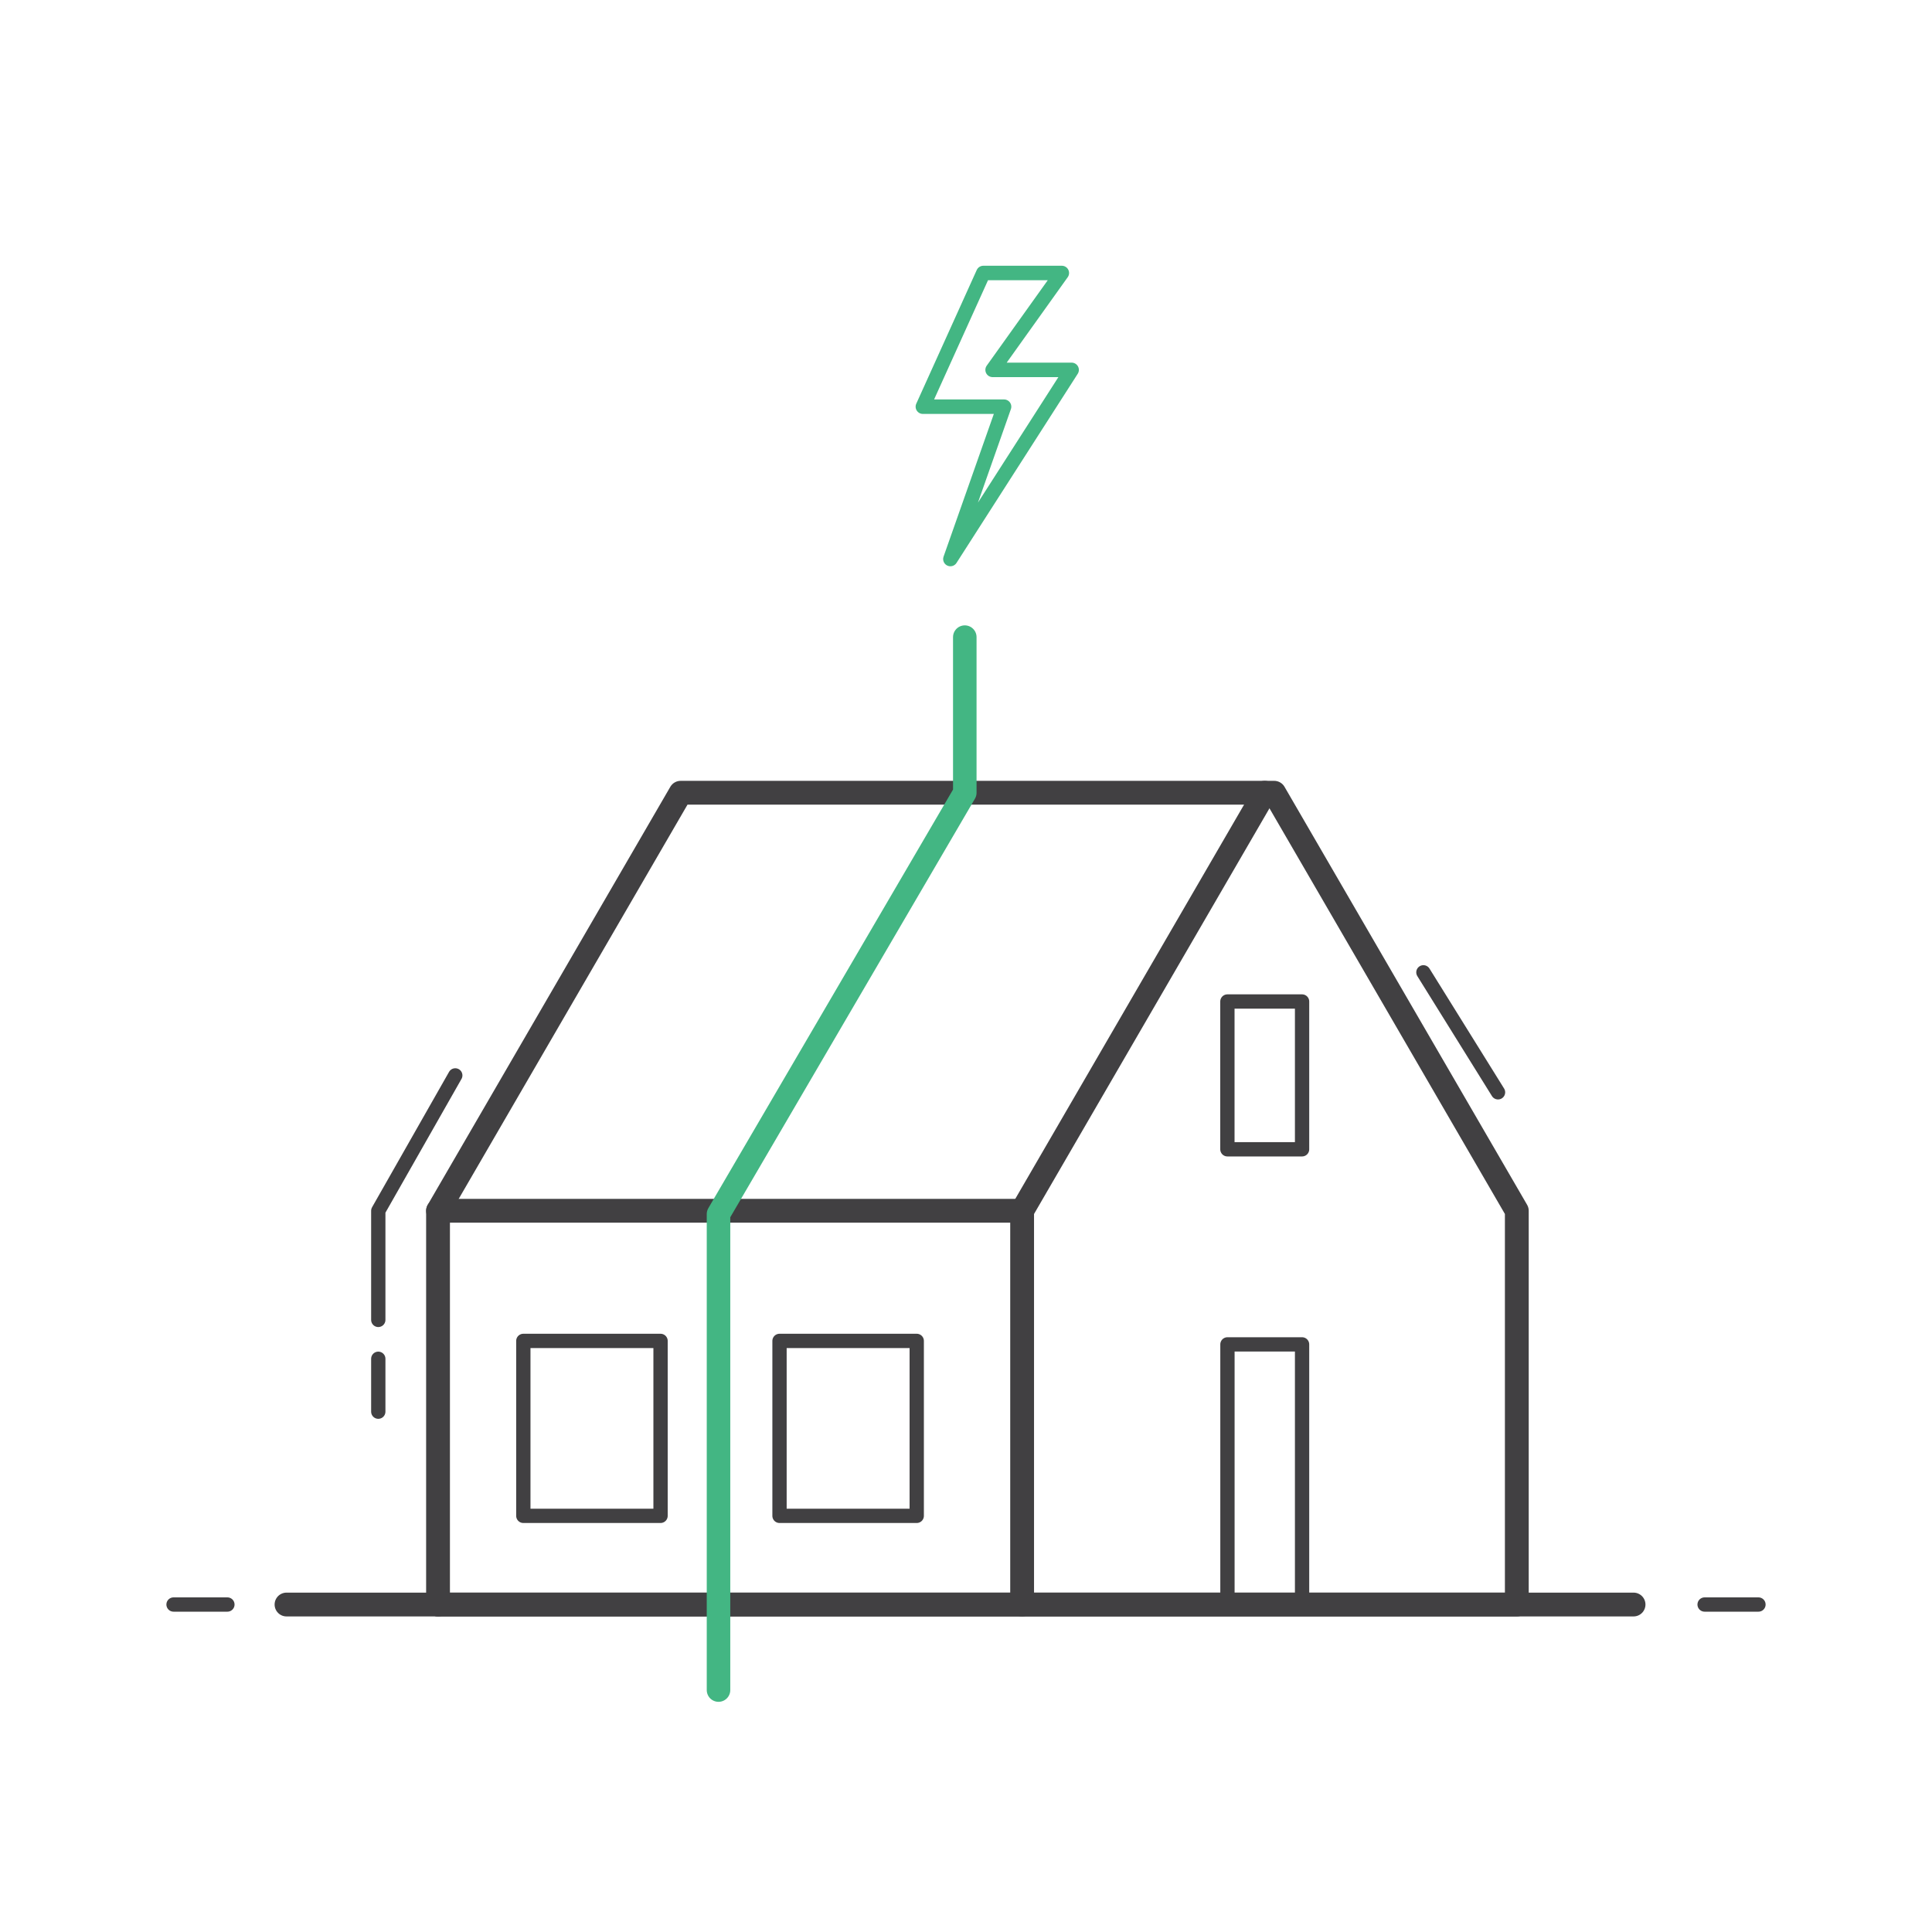 <svg xmlns="http://www.w3.org/2000/svg" viewBox="0 0 400 400"><defs><style>.cls-1,.cls-2,.cls-3,.cls-4{fill:none;stroke-linecap:round;stroke-linejoin:round;}.cls-1,.cls-4{stroke:#43b683;}.cls-1{stroke-width:3px;}.cls-2,.cls-3{stroke:#414042;}.cls-2{stroke-width:4.93px;}.cls-3{stroke-width:2.96px;}.cls-4{stroke-width:4.87px;}</style></defs><g id="ikony_duze" data-name="ikony duze"><polygon class="cls-1" points="196.77 115.74 207.88 84.2 191.07 84.2 203.59 56.52 219.84 56.52 205.51 76.58 221.87 76.58 196.77 115.74"/><polyline class="cls-2" points="211.62 332.2 211.62 250.68 261.85 164.13"/><polygon class="cls-2" points="90.69 332.2 314.04 332.2 314.04 250.68 263.81 164.13 140.92 164.13 90.69 250.68 90.69 332.2"/><line class="cls-2" x1="90.69" y1="250.68" x2="211.62" y2="250.68"/><line class="cls-2" x1="90.69" y1="332.2" x2="338.21" y2="332.2"/><line class="cls-2" x1="90.69" y1="332.2" x2="59.32" y2="332.2"/><polyline class="cls-3" points="94.26 222.65 78.32 250.68 78.32 273.27"/><line class="cls-3" x1="78.32" y1="281.32" x2="78.32" y2="292.27"/><line class="cls-3" x1="47.08" y1="332.2" x2="35.93" y2="332.2"/><line class="cls-3" x1="364.07" y1="332.2" x2="352.92" y2="332.2"/><line class="cls-3" x1="294.7" y1="201.31" x2="310.15" y2="226.15"/><rect class="cls-3" x="161.39" y="277.62" width="28.41" height="36.22"/><rect class="cls-3" x="108.35" y="277.62" width="28.41" height="36.22"/><polyline class="cls-3" points="254.13 332.2 254.13 278.34 269.58 278.34 269.58 332.2"/><rect class="cls-3" x="254.12" y="207.35" width="15.46" height="30.6"/><polyline class="cls-4" points="199.75 131.91 199.75 164.13 148.76 251.36 148.76 349.91"/></g></svg>